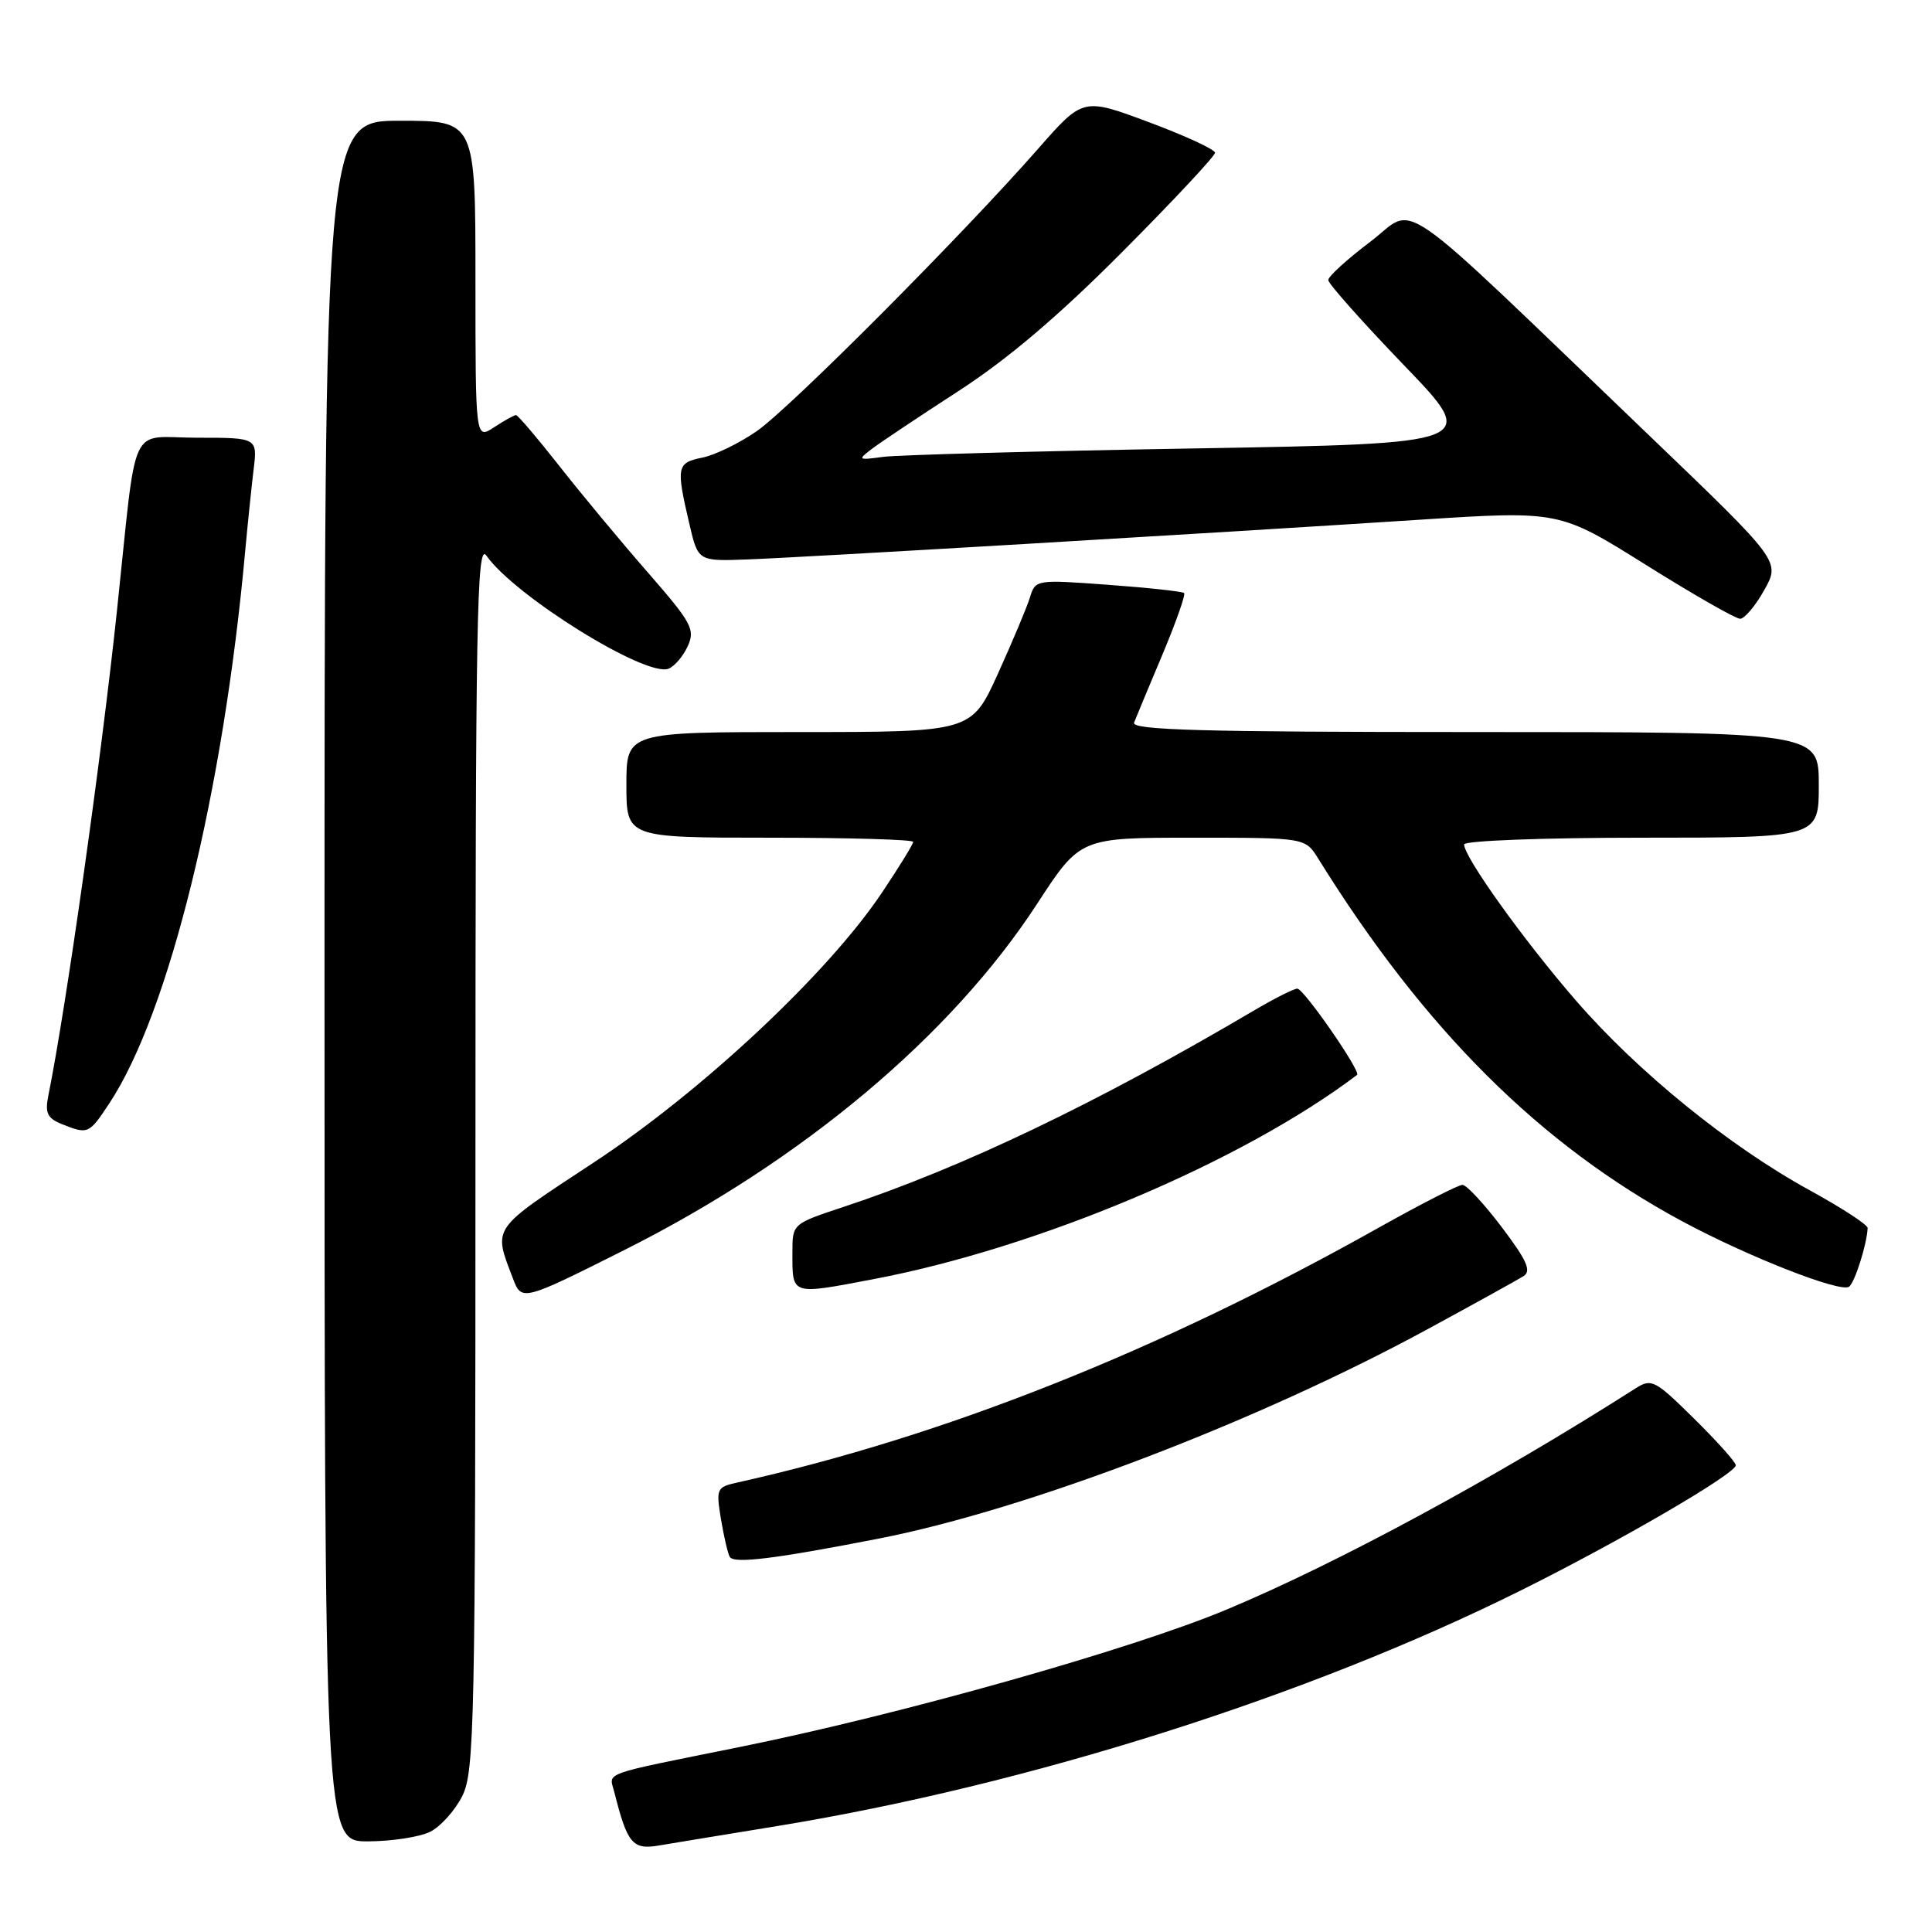 <?xml version="1.0" encoding="UTF-8" standalone="no"?>
<!DOCTYPE svg PUBLIC "-//W3C//DTD SVG 1.1//EN" "http://www.w3.org/Graphics/SVG/1.1/DTD/svg11.dtd" >
<svg xmlns="http://www.w3.org/2000/svg" xmlns:xlink="http://www.w3.org/1999/xlink" version="1.1" viewBox="0 0 256 256">
 <g >
 <path fill="currentColor"
d=" M 103.00 241.96 C 136.26 236.52 173.30 224.79 201.50 210.75 C 214.71 204.18 230.00 195.27 230.00 194.15 C 230.00 193.75 227.52 190.98 224.48 187.98 C 219.29 182.86 218.84 182.62 216.73 183.96 C 198.09 195.85 177.22 207.14 162.50 213.29 C 149.88 218.56 119.39 227.17 98.00 231.49 C 79.22 235.29 80.72 234.75 81.41 237.50 C 83.11 244.26 83.82 245.12 87.24 244.55 C 89.03 244.25 96.12 243.08 103.00 241.96 Z  M 57.00 242.72 C 58.38 242.03 60.29 239.90 61.25 237.99 C 62.87 234.75 63.00 228.60 63.00 153.03 C 63.00 81.88 63.18 71.82 64.44 73.61 C 68.18 78.96 85.57 89.76 88.57 88.61 C 89.37 88.31 90.52 86.96 91.13 85.62 C 92.14 83.41 91.66 82.53 85.83 75.84 C 82.30 71.80 77.03 65.46 74.12 61.75 C 71.20 58.04 68.62 55.00 68.37 55.00 C 68.13 55.00 66.82 55.73 65.46 56.62 C 63.00 58.23 63.00 58.23 63.00 37.12 C 63.00 16.00 63.00 16.00 53.00 16.00 C 43.00 16.00 43.00 16.00 43.00 130.00 C 43.00 244.00 43.00 244.00 48.75 243.99 C 51.91 243.98 55.62 243.41 57.00 242.72 Z  M 116.50 203.86 C 136.20 200.00 166.72 188.34 189.30 176.05 C 195.46 172.70 201.12 169.57 201.87 169.10 C 202.95 168.42 202.33 167.02 199.00 162.62 C 196.67 159.53 194.32 157.00 193.78 157.00 C 193.24 157.00 188.26 159.55 182.71 162.66 C 153.54 179.04 125.09 190.34 97.67 196.45 C 94.96 197.05 94.87 197.26 95.53 201.29 C 95.92 203.61 96.44 205.86 96.70 206.30 C 97.26 207.23 102.68 206.56 116.50 203.86 Z  M 82.76 165.62 C 106.34 153.78 126.03 137.26 137.43 119.75 C 143.13 111.00 143.13 111.00 158.04 111.00 C 172.95 111.00 172.95 111.00 174.66 113.75 C 188.74 136.43 204.12 151.74 223.00 161.88 C 231.69 166.54 243.75 171.27 244.99 170.51 C 245.74 170.04 247.38 164.88 247.47 162.72 C 247.49 162.29 244.03 160.04 239.80 157.72 C 229.14 151.88 216.96 141.99 208.77 132.52 C 201.86 124.55 194.00 113.56 194.00 111.89 C 194.00 111.40 204.51 111.00 217.50 111.00 C 241.00 111.00 241.00 111.00 241.00 104.00 C 241.00 97.00 241.00 97.00 195.39 97.00 C 159.31 97.00 149.89 96.74 150.27 95.75 C 150.54 95.06 152.23 91.00 154.03 86.73 C 155.82 82.46 157.12 78.79 156.90 78.58 C 156.68 78.37 152.16 77.88 146.85 77.49 C 137.31 76.79 137.20 76.80 136.48 79.14 C 136.08 80.44 134.17 84.99 132.24 89.25 C 128.72 97.00 128.72 97.00 105.86 97.00 C 83.00 97.00 83.00 97.00 83.00 104.00 C 83.00 111.00 83.00 111.00 102.00 111.00 C 112.45 111.00 121.00 111.25 121.00 111.55 C 121.00 111.86 119.13 114.90 116.85 118.30 C 109.70 128.98 93.03 144.59 78.70 154.02 C 64.95 163.07 65.34 162.50 67.98 169.44 C 69.12 172.44 69.26 172.40 82.76 165.62 Z  M 115.76 169.49 C 137.62 165.34 164.59 153.95 179.82 142.43 C 180.38 142.01 172.76 131.00 171.90 131.00 C 171.45 131.00 168.93 132.27 166.29 133.82 C 145.26 146.22 127.56 154.69 111.75 159.93 C 105.01 162.16 105.00 162.17 105.00 165.91 C 105.00 171.69 104.69 171.59 115.76 169.49 Z  M 14.48 146.21 C 22.39 134.25 29.60 104.95 32.49 73.00 C 32.82 69.42 33.32 64.59 33.60 62.25 C 34.12 58.00 34.12 58.00 26.12 58.00 C 16.91 58.00 18.23 55.15 15.49 81.00 C 13.39 100.76 8.76 133.54 6.39 145.25 C 5.95 147.48 6.29 148.18 8.17 148.94 C 11.67 150.34 11.78 150.29 14.48 146.21 Z  M 233.77 78.19 C 235.91 74.38 235.91 74.38 218.71 57.88 C 183.84 24.45 187.89 27.26 181.55 32.05 C 178.50 34.35 176.00 36.63 176.00 37.11 C 176.00 37.58 180.51 42.65 186.01 48.37 C 196.03 58.77 196.03 58.77 158.26 59.42 C 137.49 59.77 118.92 60.28 117.00 60.54 C 113.69 60.99 113.61 60.94 115.50 59.50 C 116.60 58.66 121.78 55.20 127.00 51.82 C 133.54 47.58 140.32 41.82 148.75 33.34 C 155.49 26.57 161.00 20.67 161.00 20.24 C 161.00 19.82 157.07 17.99 152.26 16.20 C 143.51 12.93 143.51 12.93 137.56 19.71 C 127.49 31.18 104.74 54.02 100.30 57.11 C 97.99 58.72 94.72 60.31 93.05 60.64 C 89.67 61.32 89.57 61.84 91.35 69.44 C 92.50 74.37 92.50 74.37 99.00 74.13 C 106.41 73.86 160.32 70.67 188.06 68.87 C 206.62 67.67 206.62 67.67 218.06 74.83 C 224.35 78.77 229.98 81.99 230.57 81.99 C 231.15 82.00 232.60 80.29 233.77 78.19 Z "/>
</g>
</svg>